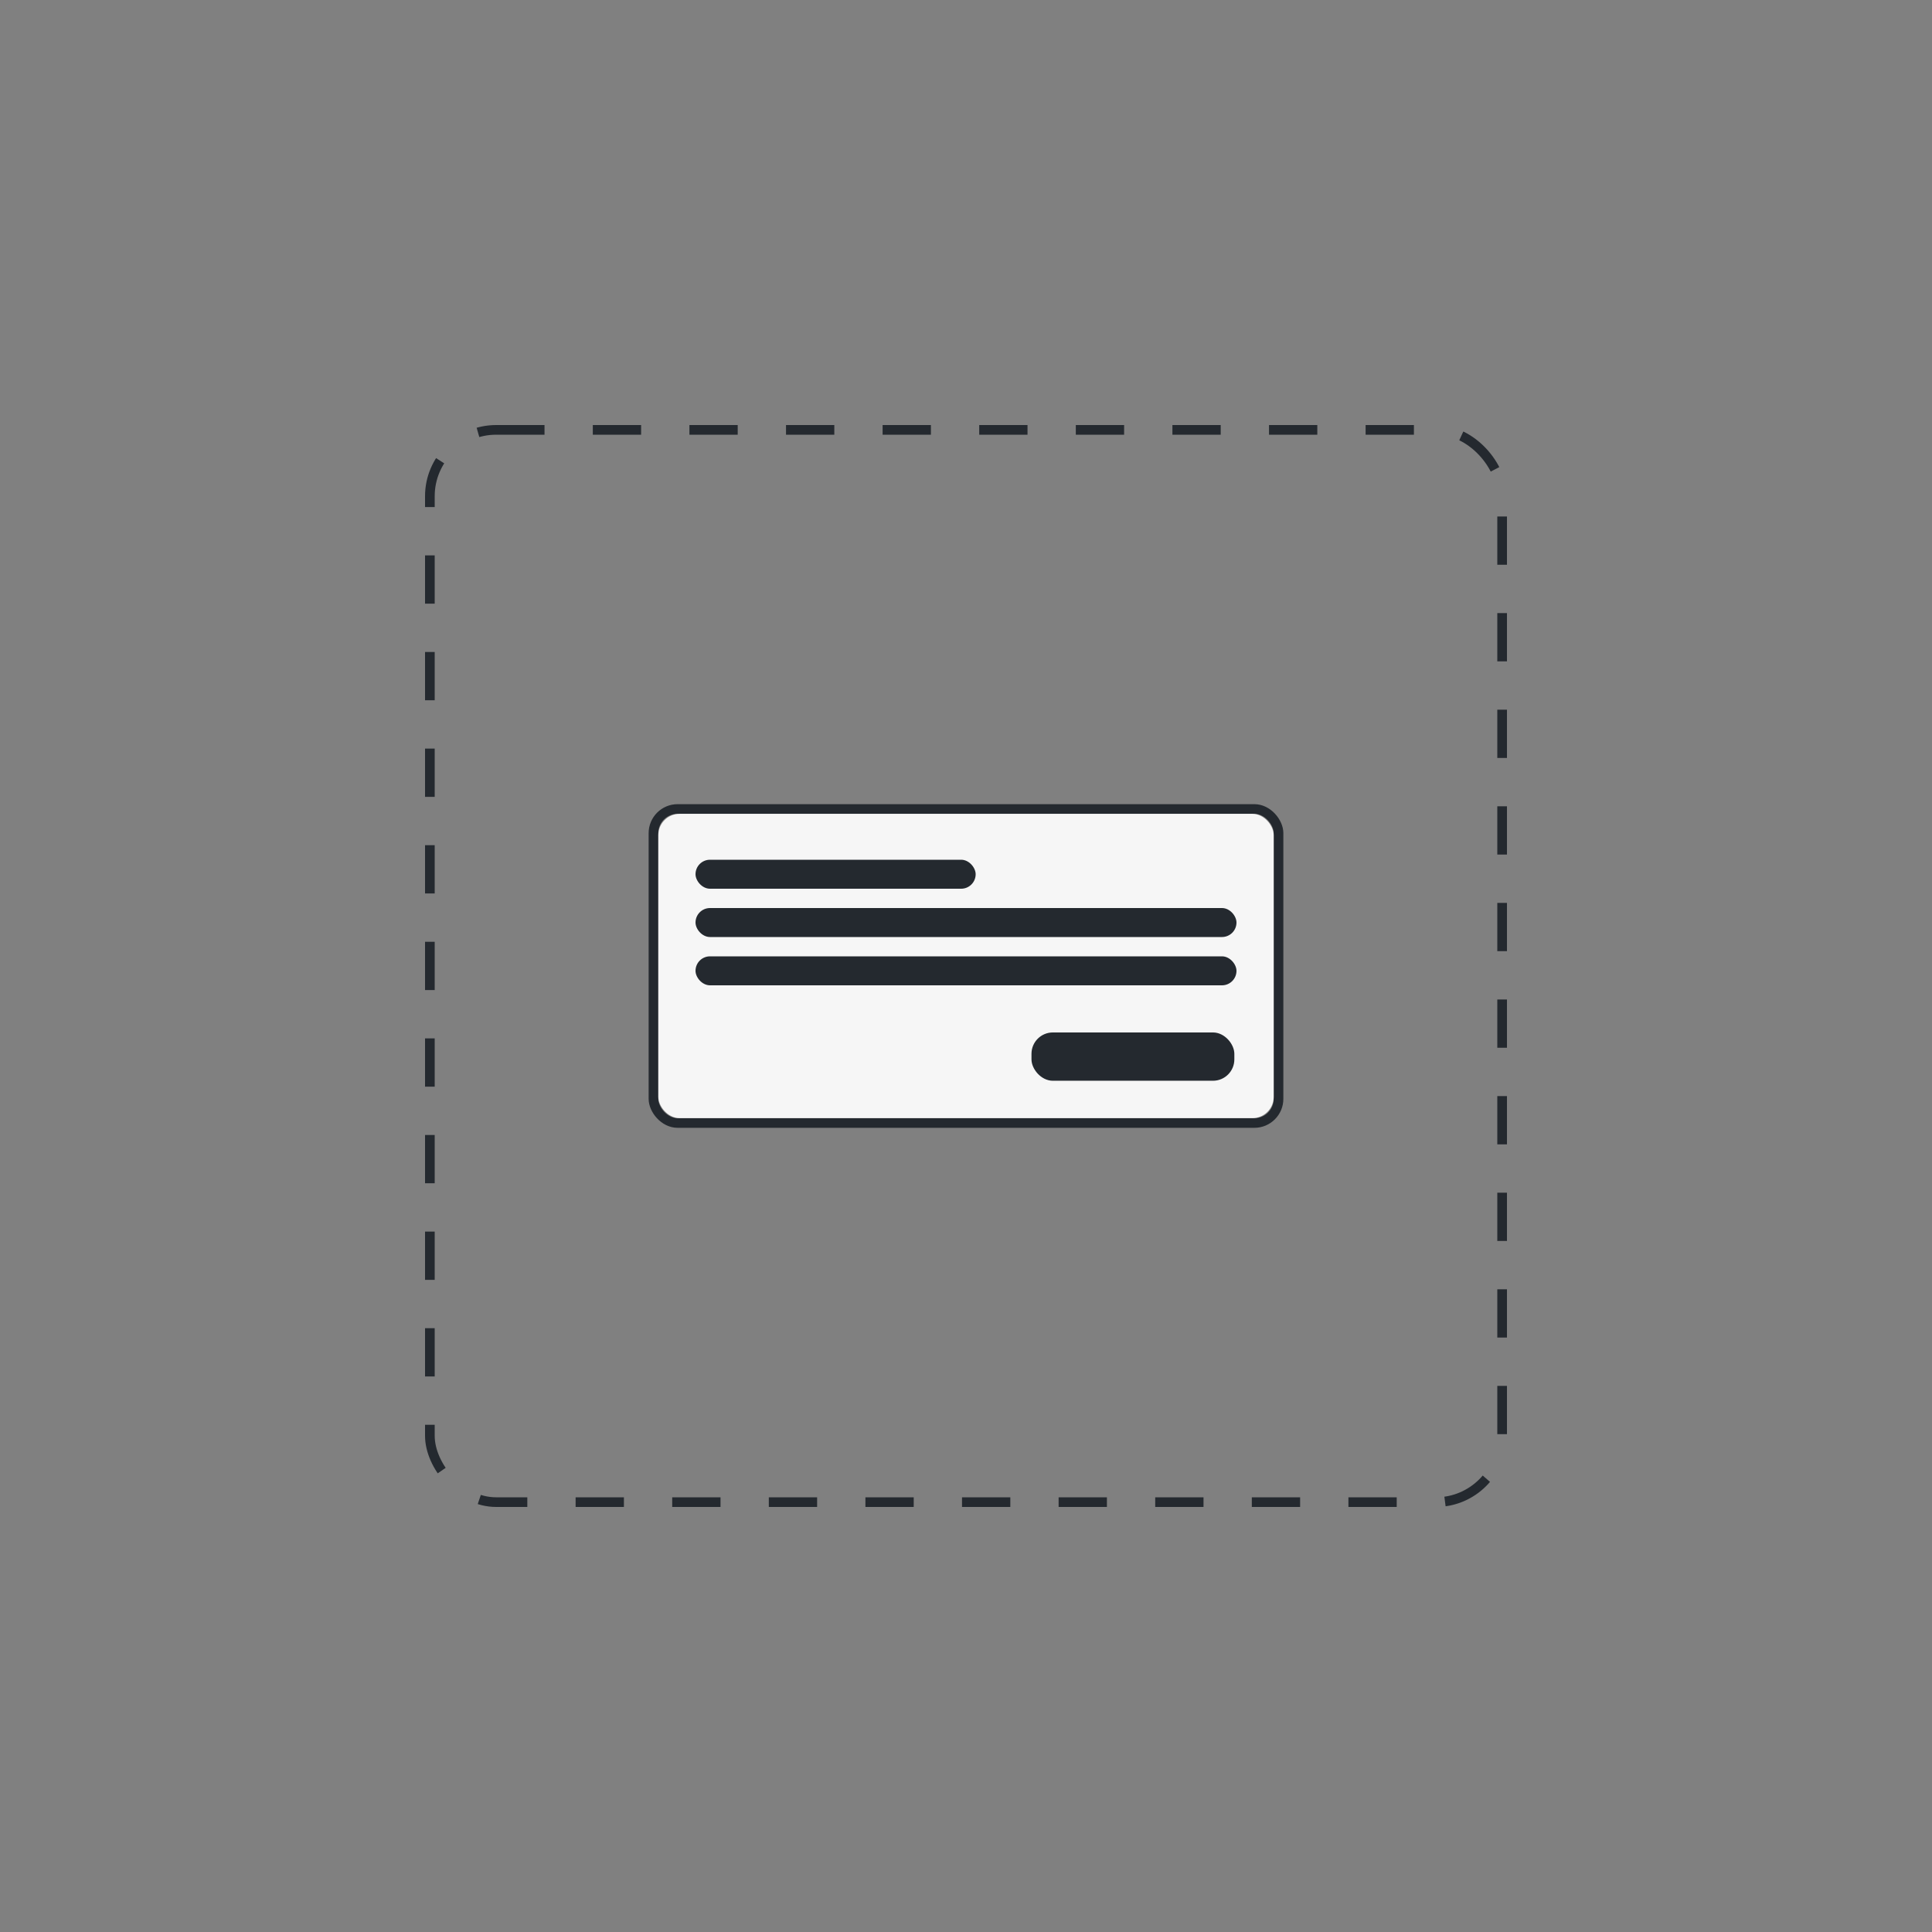<svg width="200" height="200" viewBox="0 0 200 200" fill="none" xmlns="http://www.w3.org/2000/svg">
<rect x="0" y="0" width="200" height="200" fill="#808080" stroke="none"/>
<rect x="44.5" y="44.5" width="111" height="111" rx="6.868" stroke="#24292F" stroke-dasharray="5 5"/>
<rect x="67.647" y="83.747" width="64.706" height="32.505" rx="2.5" stroke="#24292F"/>
<rect x="68.147" y="84.247" width="63.706" height="31.505" rx="2.211" fill="#F6F6F6"/>
<rect x="106.779" y="106.879" width="21" height="5" rx="2.211" fill="#24292F"/>
<rect x="72" y="89" width="29" height="3" rx="1.5" fill="#24292F"/>
<rect x="72" y="94" width="56" height="3" rx="1.5" fill="#24292F"/>
<rect x="72" y="99" width="56" height="3" rx="1.5" fill="#24292F"/>
</svg>
